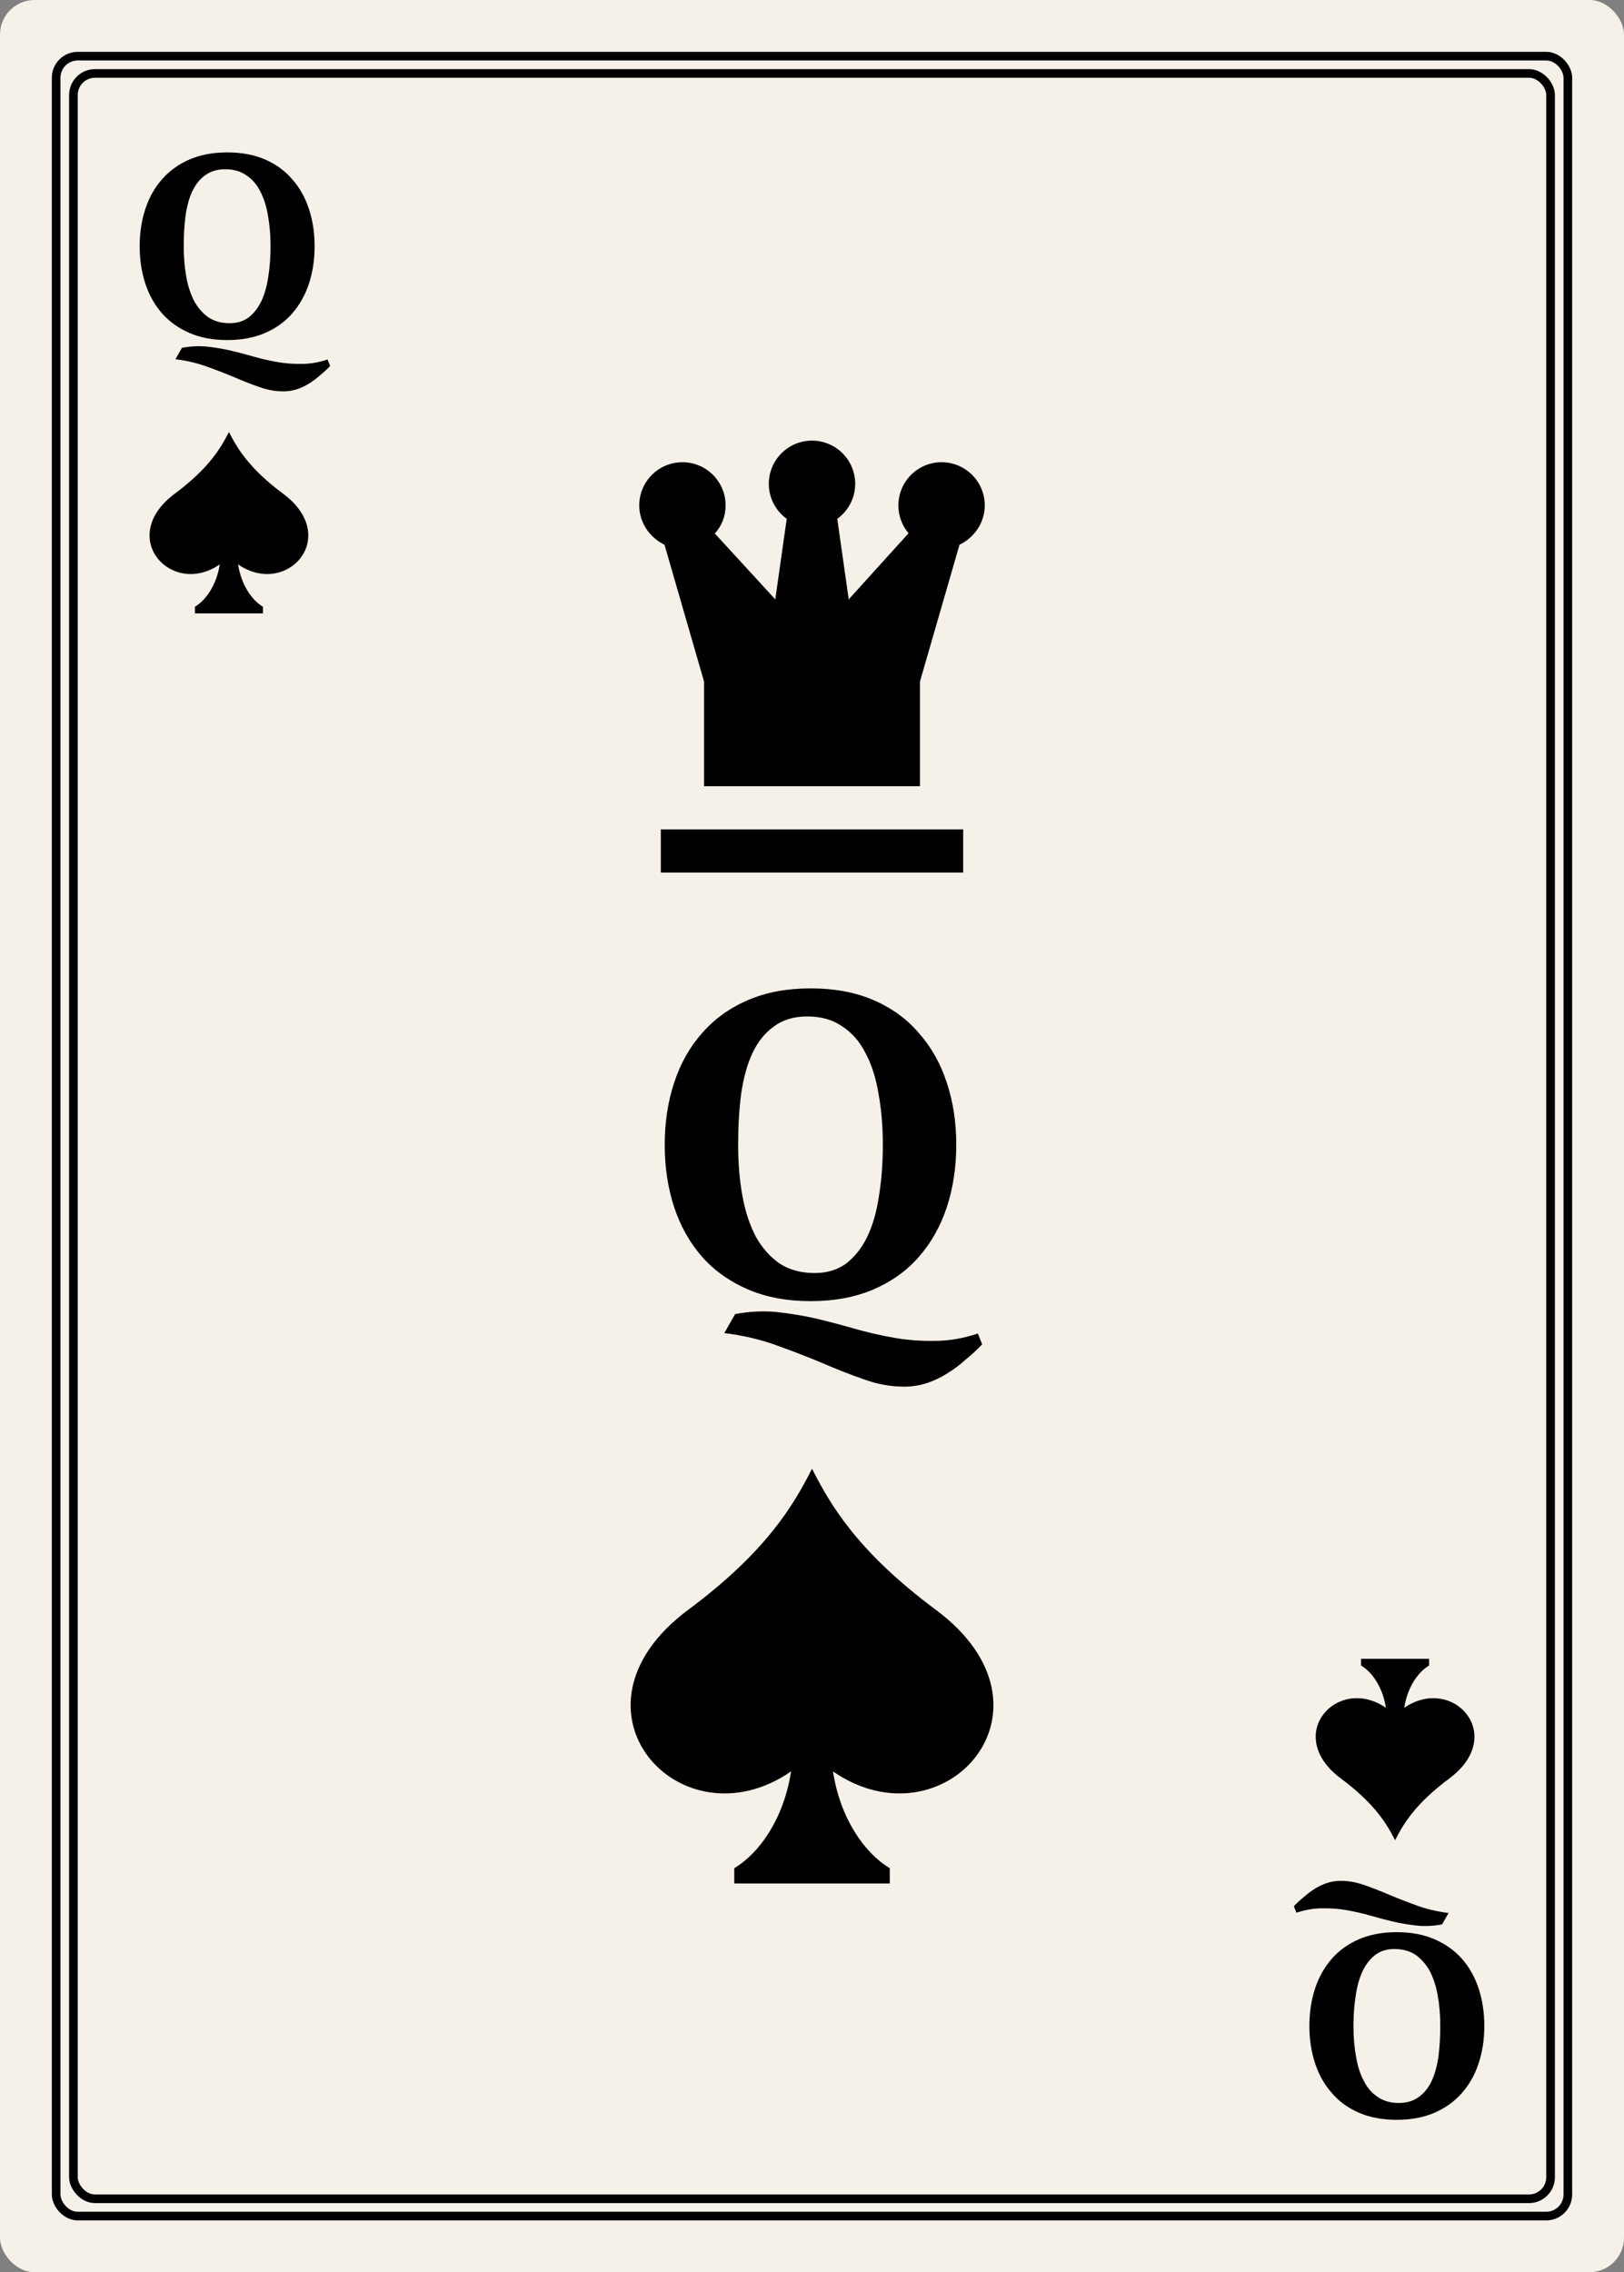 <svg width="188" height="263" viewBox="0 0 188 263" fill="none" xmlns="http://www.w3.org/2000/svg">
<rect x="0" y="0" width="188" height="263" fill="#808080" stroke="none"/>
<rect width="188" height="263" rx="4" fill="#F5F0E8"/>
<rect x="6.5" y="6.5" width="175" height="250" rx="2.5" fill="#F5F0E8" stroke="black" stroke-linecap="round"/>
<rect x="8.5" y="8.5" width="171" height="246" rx="2.5" fill="#F5F0E8" stroke="black" stroke-linecap="round"/>
<path d="M38.22 42.36C37.86 42.74 37.47 43.1 37.05 43.44C36.65 43.8 36.22 44.12 35.76 44.4C35.32 44.68 34.85 44.9 34.35 45.06C33.85 45.22 33.33 45.3 32.79 45.3C31.87 45.3 30.94 45.13 30 44.79C29.08 44.47 28.11 44.09 27.09 43.65C26.09 43.23 25.03 42.82 23.91 42.42C22.81 42.02 21.61 41.74 20.31 41.58L21.06 40.26C22.02 40.08 22.96 40.03 23.88 40.11C24.82 40.21 25.74 40.36 26.64 40.56C27.56 40.78 28.47 41.02 29.37 41.28C30.29 41.54 31.21 41.75 32.13 41.91C33.05 42.07 33.99 42.14 34.95 42.12C35.91 42.12 36.9 41.95 37.92 41.61L38.22 42.36ZM16.17 28.5C16.17 26.94 16.39 25.5 16.83 24.18C17.27 22.84 17.92 21.69 18.78 20.73C19.64 19.75 20.7 18.99 21.96 18.45C23.22 17.91 24.67 17.64 26.31 17.64C27.95 17.64 29.4 17.91 30.66 18.45C31.92 18.99 32.97 19.75 33.81 20.73C34.67 21.69 35.32 22.84 35.76 24.18C36.2 25.5 36.42 26.94 36.42 28.5C36.42 30.06 36.2 31.51 35.76 32.85C35.32 34.17 34.67 35.32 33.81 36.3C32.97 37.26 31.92 38.01 30.66 38.55C29.4 39.09 27.95 39.36 26.31 39.36C24.67 39.36 23.22 39.09 21.96 38.55C20.7 38.01 19.64 37.26 18.78 36.3C17.92 35.32 17.27 34.17 16.83 32.85C16.39 31.51 16.17 30.06 16.17 28.5ZM21.27 28.5C21.27 29.78 21.37 30.97 21.57 32.07C21.77 33.15 22.08 34.09 22.5 34.89C22.94 35.67 23.49 36.29 24.15 36.75C24.83 37.19 25.64 37.41 26.58 37.41C27.44 37.41 28.17 37.19 28.77 36.75C29.37 36.29 29.86 35.67 30.24 34.89C30.62 34.09 30.89 33.15 31.05 32.07C31.23 30.97 31.32 29.78 31.32 28.5C31.32 27.22 31.22 26.04 31.02 24.96C30.84 23.86 30.54 22.92 30.12 22.14C29.72 21.34 29.18 20.72 28.5 20.28C27.84 19.82 27.03 19.59 26.07 19.59C25.15 19.59 24.38 19.82 23.76 20.28C23.14 20.72 22.64 21.34 22.26 22.14C21.9 22.92 21.64 23.86 21.48 24.96C21.34 26.04 21.27 27.22 21.27 28.5Z" fill="black"/>
<path d="M32.767 57.14C28.798 54.19 27.429 51.828 26.501 50C25.572 51.828 24.204 54.19 20.235 57.14C13.467 62.171 19.838 69.191 25.439 65.327C25.075 67.725 23.829 69.474 22.564 70.227V71.001H30.439V70.227C29.174 69.474 27.928 67.725 27.563 65.327C33.165 69.191 39.536 62.171 32.767 57.14V57.14Z" fill="black"/>
<path d="M149.78 220.64C150.14 220.26 150.53 219.9 150.95 219.56C151.35 219.2 151.78 218.88 152.24 218.6C152.68 218.32 153.15 218.1 153.65 217.94C154.15 217.78 154.67 217.7 155.21 217.7C156.13 217.7 157.06 217.87 158 218.21C158.92 218.53 159.89 218.91 160.91 219.35C161.91 219.77 162.97 220.18 164.09 220.58C165.19 220.98 166.39 221.26 167.69 221.42L166.94 222.74C165.98 222.92 165.04 222.97 164.12 222.89C163.18 222.79 162.26 222.64 161.36 222.44C160.44 222.22 159.53 221.98 158.63 221.72C157.71 221.46 156.79 221.25 155.87 221.09C154.95 220.93 154.01 220.86 153.05 220.88C152.09 220.88 151.1 221.05 150.08 221.39L149.78 220.64ZM171.83 234.5C171.83 236.06 171.61 237.5 171.17 238.82C170.73 240.16 170.08 241.31 169.22 242.27C168.36 243.25 167.3 244.01 166.04 244.55C164.78 245.09 163.33 245.36 161.69 245.36C160.05 245.36 158.6 245.09 157.34 244.55C156.08 244.01 155.03 243.25 154.19 242.27C153.33 241.31 152.68 240.16 152.24 238.82C151.8 237.5 151.58 236.06 151.58 234.5C151.58 232.94 151.8 231.49 152.24 230.15C152.68 228.83 153.33 227.68 154.19 226.7C155.03 225.74 156.08 224.99 157.34 224.45C158.6 223.91 160.05 223.64 161.69 223.64C163.33 223.64 164.78 223.91 166.04 224.45C167.3 224.99 168.36 225.74 169.22 226.7C170.08 227.68 170.73 228.83 171.17 230.15C171.61 231.49 171.83 232.94 171.83 234.5ZM166.73 234.5C166.73 233.22 166.63 232.03 166.43 230.93C166.23 229.85 165.92 228.91 165.5 228.11C165.06 227.33 164.51 226.71 163.85 226.25C163.17 225.81 162.36 225.59 161.42 225.59C160.56 225.59 159.83 225.81 159.23 226.25C158.63 226.71 158.14 227.33 157.76 228.11C157.38 228.91 157.11 229.85 156.95 230.93C156.77 232.03 156.68 233.22 156.68 234.5C156.68 235.78 156.78 236.96 156.98 238.04C157.16 239.14 157.46 240.08 157.88 240.86C158.28 241.66 158.82 242.28 159.5 242.72C160.16 243.18 160.97 243.41 161.93 243.41C162.85 243.41 163.62 243.18 164.24 242.72C164.86 242.28 165.36 241.66 165.74 240.86C166.1 240.08 166.36 239.14 166.52 238.04C166.66 236.96 166.73 235.78 166.73 234.5Z" fill="black"/>
<path d="M155.233 205.86C159.202 208.81 160.571 211.172 161.499 213C162.428 211.172 163.796 208.81 167.765 205.86C174.533 200.829 168.162 193.809 162.56 197.673C162.925 195.275 164.171 193.526 165.436 192.773V191.999H157.561V192.773C158.826 193.526 160.072 195.275 160.437 197.673C154.835 193.809 148.464 200.829 155.233 205.86V205.86Z" fill="black"/>
<path d="M109 53.5C110.326 53.5 111.598 54.027 112.536 54.965C113.473 55.902 114 57.174 114 58.5C114 60.525 112.75 62.25 111.075 63.05L106.5 78.875V91H81.5V78.875L76.925 63.05C75.25 62.25 74 60.525 74 58.5C74 57.174 74.527 55.902 75.465 54.965C76.402 54.027 77.674 53.5 79 53.5C80.326 53.5 81.598 54.027 82.535 54.965C83.473 55.902 84 57.174 84 58.5C84 59.75 83.55 60.875 82.75 61.75L89.75 69.375L91.075 60.05C89.825 59.15 89 57.675 89 56C89 54.674 89.527 53.402 90.465 52.465C91.402 51.527 92.674 51 94 51C95.326 51 96.598 51.527 97.535 52.465C98.473 53.402 99 54.674 99 56C99 57.675 98.175 59.15 96.925 60.05L98.25 69.375L105.175 61.725C104.415 60.822 103.999 59.68 104 58.5C104 57.174 104.527 55.902 105.464 54.965C106.402 54.027 107.674 53.5 109 53.5V53.5ZM76.5 96H111.5V101H76.5V96Z" fill="black"/>
<path d="M113.7 155.6C113.1 156.233 112.45 156.833 111.75 157.4C111.083 158 110.367 158.533 109.6 159C108.867 159.467 108.083 159.833 107.25 160.1C106.417 160.367 105.55 160.5 104.65 160.5C103.117 160.5 101.567 160.217 100 159.65C98.467 159.117 96.85 158.483 95.15 157.75C93.483 157.05 91.717 156.367 89.85 155.7C88.017 155.033 86.017 154.567 83.85 154.3L85.1 152.1C86.7 151.8 88.267 151.717 89.8 151.85C91.367 152.017 92.9 152.267 94.4 152.6C95.933 152.967 97.45 153.367 98.95 153.8C100.483 154.233 102.017 154.583 103.55 154.85C105.083 155.117 106.65 155.233 108.25 155.2C109.85 155.2 111.5 154.917 113.2 154.35L113.7 155.6ZM76.95 132.5C76.95 129.9 77.317 127.5 78.05 125.3C78.783 123.067 79.867 121.15 81.3 119.55C82.733 117.917 84.5 116.65 86.6 115.75C88.7 114.85 91.117 114.4 93.85 114.4C96.583 114.4 99 114.85 101.1 115.75C103.2 116.65 104.95 117.917 106.35 119.55C107.783 121.15 108.867 123.067 109.6 125.3C110.333 127.5 110.7 129.9 110.7 132.5C110.7 135.1 110.333 137.517 109.6 139.75C108.867 141.95 107.783 143.867 106.35 145.5C104.95 147.1 103.2 148.35 101.1 149.25C99 150.15 96.583 150.6 93.85 150.6C91.117 150.6 88.7 150.15 86.6 149.25C84.5 148.35 82.733 147.1 81.3 145.5C79.867 143.867 78.783 141.95 78.05 139.75C77.317 137.517 76.95 135.1 76.95 132.5ZM85.45 132.5C85.45 134.633 85.617 136.617 85.95 138.45C86.283 140.25 86.8 141.817 87.5 143.15C88.233 144.45 89.15 145.483 90.25 146.25C91.383 146.983 92.733 147.35 94.3 147.35C95.733 147.35 96.95 146.983 97.95 146.25C98.95 145.483 99.767 144.45 100.4 143.15C101.033 141.817 101.483 140.25 101.75 138.45C102.05 136.617 102.2 134.633 102.2 132.5C102.2 130.367 102.033 128.4 101.7 126.6C101.4 124.767 100.9 123.2 100.2 121.9C99.533 120.567 98.633 119.533 97.5 118.8C96.4 118.033 95.05 117.65 93.45 117.65C91.917 117.65 90.633 118.033 89.6 118.8C88.567 119.533 87.733 120.567 87.1 121.9C86.5 123.2 86.067 124.767 85.8 126.6C85.567 128.4 85.45 130.367 85.45 132.5Z" fill="black"/>
<path d="M108.325 186.32C99.253 179.576 96.124 174.179 94.003 170C91.879 174.179 88.753 179.576 79.681 186.32C64.21 197.819 78.772 213.866 91.576 205.034C90.742 210.515 87.895 214.511 85.003 216.233V218.003H103.003V216.233C100.111 214.511 97.264 210.515 96.43 205.034C109.234 213.866 123.796 197.819 108.325 186.32V186.32Z" fill="black"/>
</svg>
